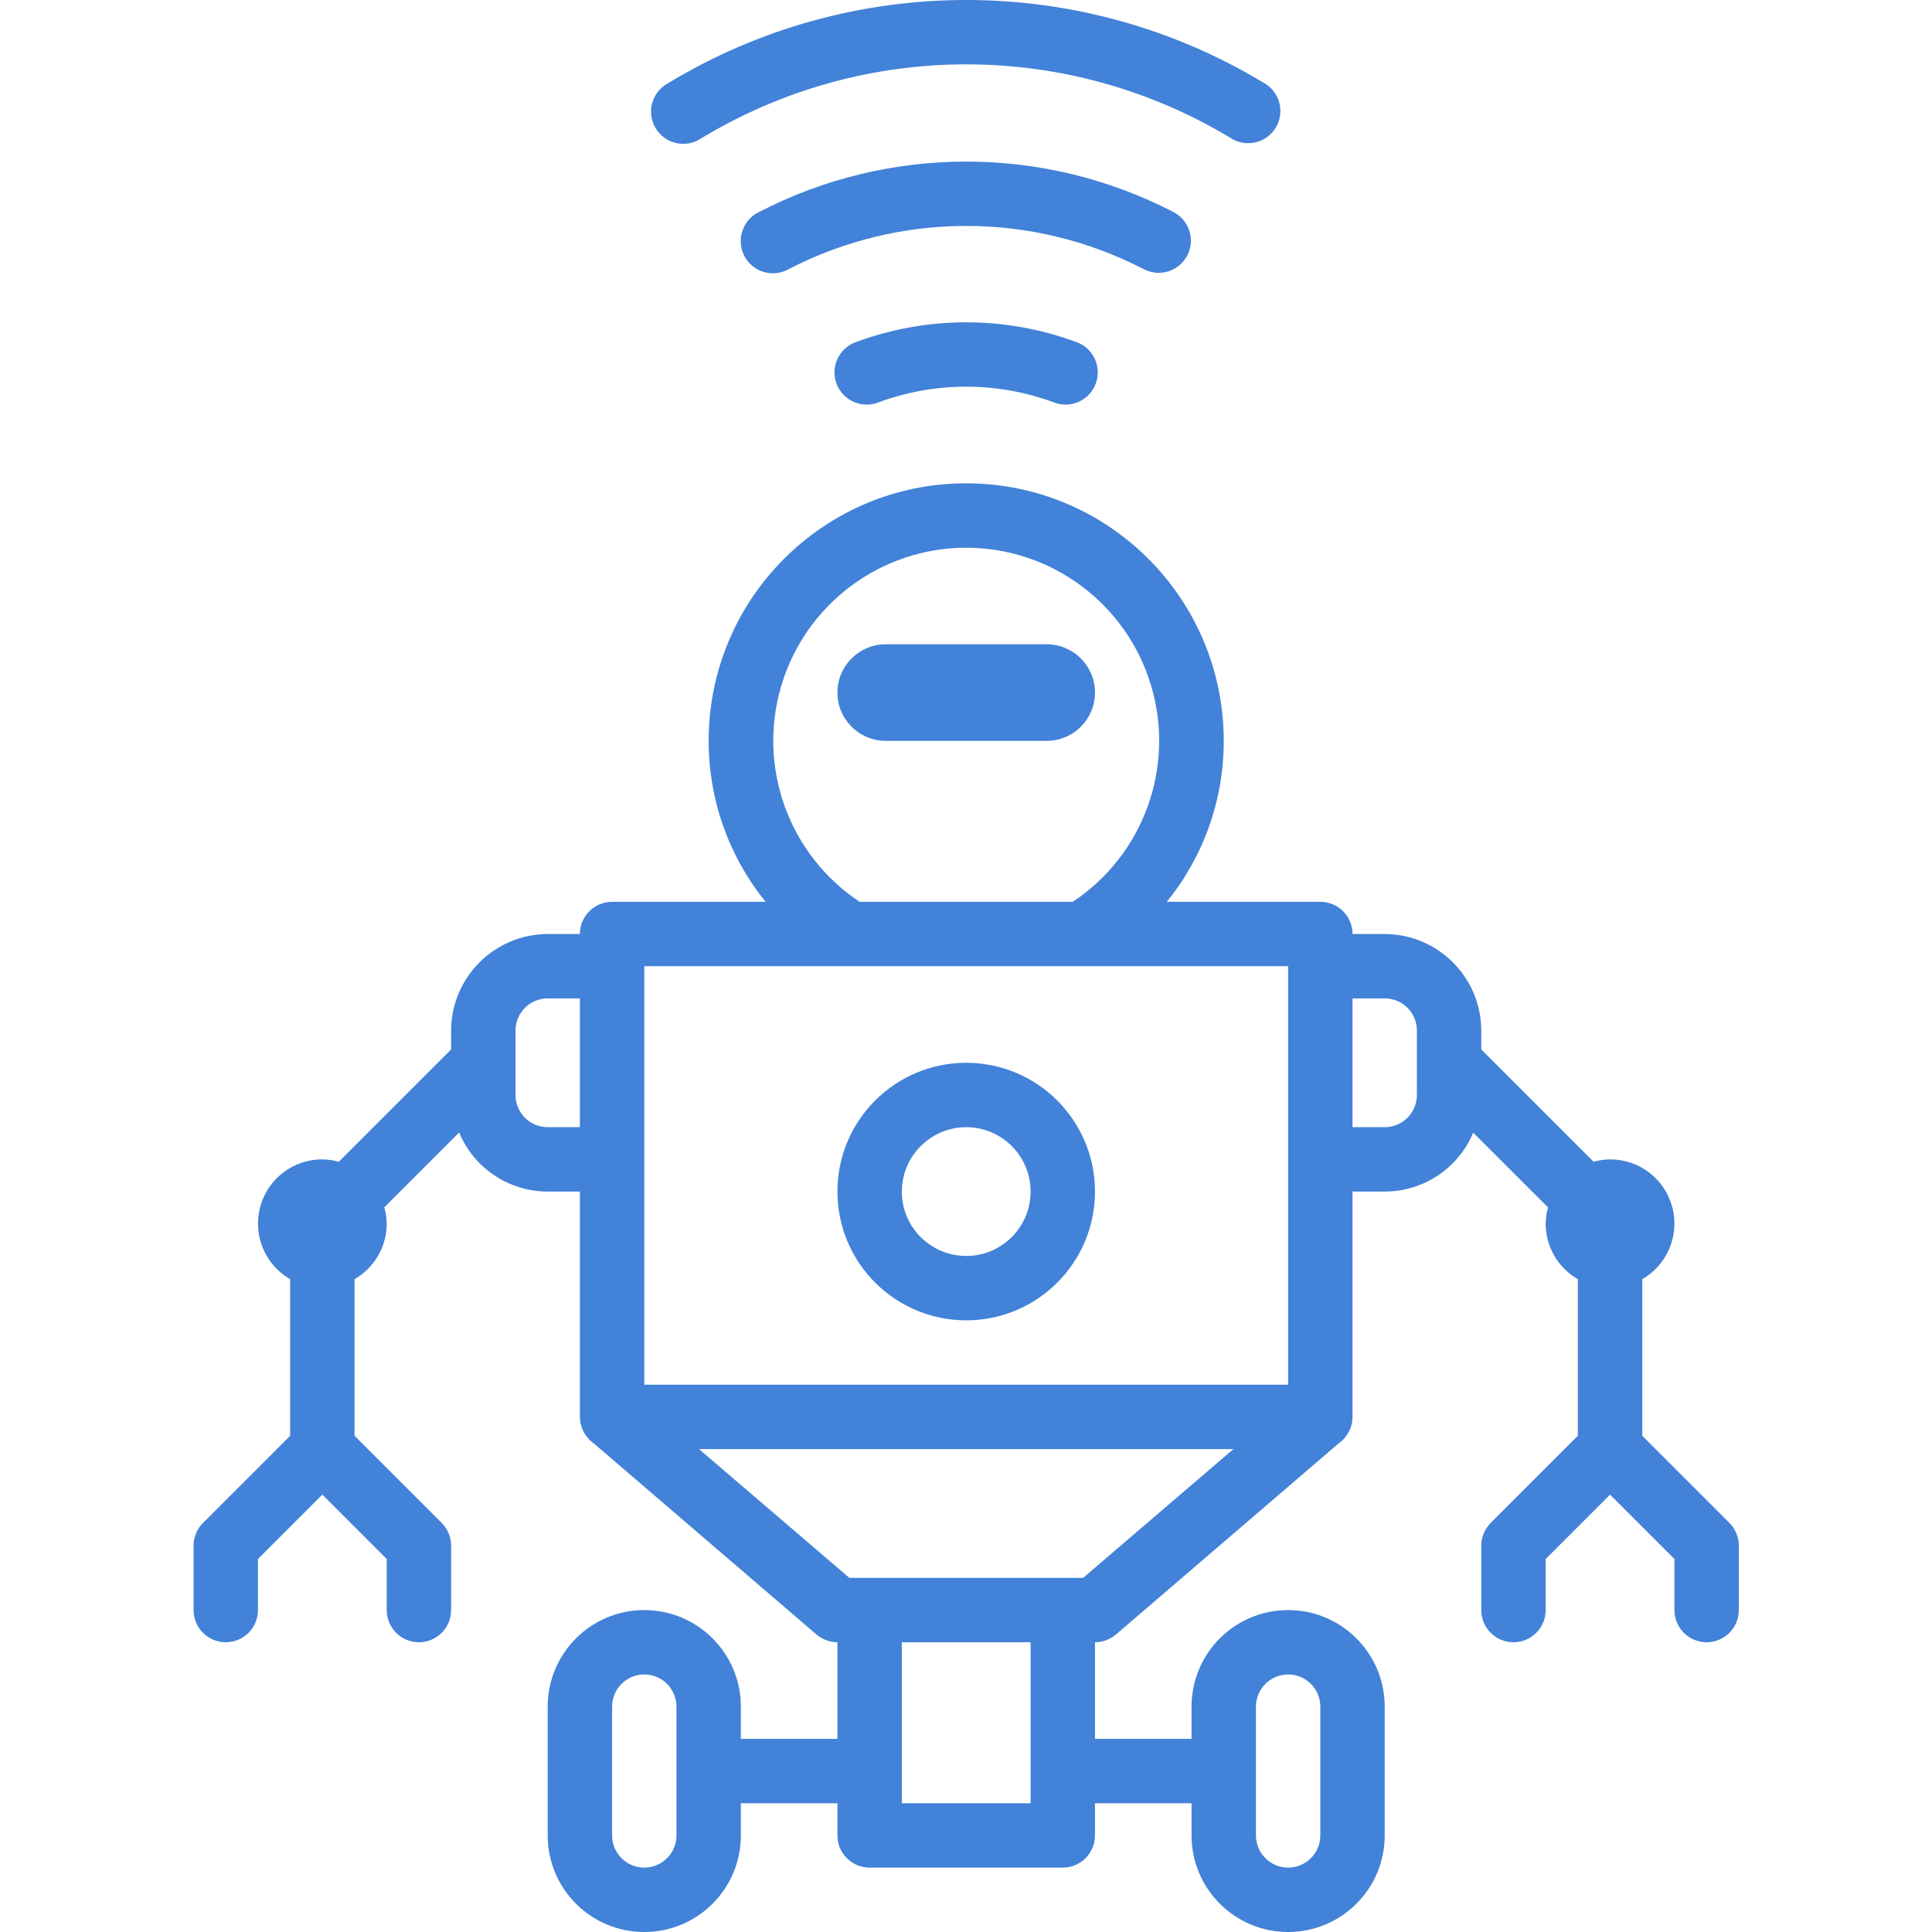 <svg height="480pt" viewBox="-48 0 480 480.105" width="480pt" xmlns="http://www.w3.org/2000/svg"><path d="m164.363 85.113c-4.039 1.609-6.055 6.156-4.531 10.23 1.523 4.078 6.023 6.188 10.133 4.754 14.23-5.344 29.914-5.344 44.145 0 4.105 1.434 8.609-.676 10.129-4.754 1.523-4.074-.488-8.621-4.531-10.23-17.84-6.688-37.5-6.688-55.344 0zm0 0" fill="#4282d8" /><path d="m239.883 67.801c3.688-.004 6.891-2.523 7.766-6.102s-.809-7.293-4.074-8.996c-32.309-16.734-70.734-16.734-103.043 0-2.617 1.27-4.344 3.859-4.5 6.766-.16 2.906 1.273 5.668 3.738 7.215 2.465 1.547 5.578 1.629 8.121.223 27.695-14.348 60.629-14.348 88.32 0 1.137.586 2.395.895 3.672.895zm0 0" fill="#4282d8" /><path d="m125.883 34.57c40.637-24.77 91.703-24.77 132.336 0 3.758 2.098 8.504.848 10.742-2.828 2.234-3.68 1.16-8.469-2.438-10.836-45.734-27.875-103.207-27.875-148.941 0-3.781 2.293-4.984 7.211-2.691 10.992 2.293 3.777 7.215 4.98 10.992 2.688zm0 0" fill="#4282d8" /><path d="m381.707 378.449-21.656-21.656v-38.914c6.27-3.605 9.324-10.977 7.445-17.961-1.875-6.984-8.215-11.832-15.445-11.812-1.383.02-2.758.219-4.086.598l-27.914-27.91v-4.688c-.039-13.238-10.762-23.961-24-24h-8c0-4.418-3.582-8-8-8h-38.16c9.184-11.309 14.184-25.438 14.16-40 0-35.348-28.652-64-64-64-35.344 0-64 28.652-64 64-.02 14.562 4.98 28.691 14.16 40h-38.16c-4.418 0-8 3.582-8 8h-8c-13.238.039-23.957 10.762-24 24v4.688l-27.91 27.91c-1.332-.379-2.707-.578-4.09-.598-7.23-.02-13.566 4.828-15.445 11.812-1.875 6.984 1.18 14.355 7.445 17.961v38.914l-21.656 21.656c-1.5 1.5-2.34 3.535-2.344 5.656v16c0 4.418 3.582 8 8 8s8-3.582 8-8v-12.688l16-16 16 16v12.688c0 4.418 3.582 8 8 8s8-3.582 8-8v-16c0-2.121-.844-4.156-2.344-5.656l-21.656-21.656v-38.914c4.938-2.832 7.984-8.082 8-13.773-.016-1.383-.219-2.758-.598-4.09l18.59-18.582c3.703 8.883 12.387 14.668 22.008 14.672h8v56c.012.535.066 1.07.16 1.598.258 1.195.777 2.316 1.52 3.281.305.41.656.785 1.043 1.121.238.238.559.398.801.641l55.277 47.438c1.457 1.227 3.297 1.906 5.199 1.922v24h-24v-8c0-13.254-10.742-24-24-24-13.254 0-24 10.746-24 24v32c0 13.254 10.746 24 24 24 13.258 0 24-10.746 24-24v-8h24v8c0 4.418 3.582 8 8 8h48c4.418 0 8-3.582 8-8v-8h24v8c0 13.254 10.746 24 24 24 13.258 0 24-10.746 24-24v-32c0-13.254-10.742-24-24-24-13.254 0-24 10.746-24 24v8h-24v-24c1.906-.016 3.746-.695 5.203-1.922l55.277-47.438c.242-.242.562-.402.801-.641.387-.336.734-.711 1.039-1.121.746-.965 1.266-2.086 1.52-3.281.098-.527.152-1.062.16-1.598v-56h8c9.617 0 18.289-5.773 22-14.641l18.594 18.582c-.375 1.32-.574 2.688-.594 4.059.02 5.691 3.066 10.941 8 13.773v38.914l-21.656 21.656c-1.5 1.5-2.34 3.535-2.344 5.656v16c0 4.418 3.582 8 8 8s8-3.582 8-8v-12.688l16-16 16 16v12.688c0 4.418 3.582 8 8 8s8-3.582 8-8v-16c0-2.121-.844-4.156-2.344-5.656zm-285.656-98.344h-8c-4.418 0-8-3.582-8-8v-16c0-4.418 3.582-8 8-8h8zm24 176c0 4.418-3.582 8-8 8s-8-3.582-8-8v-32c0-4.418 3.582-8 8-8s8 3.582 8 8zm144-32c0-4.418 3.582-8 8-8s8 3.582 8 8v32c0 4.418-3.582 8-8 8s-8-3.582-8-8zm-72-288c21.164.023 39.816 13.902 45.914 34.168 6.098 20.266-1.797 42.133-19.434 53.832h-52.957c-17.637-11.699-25.531-33.566-19.434-53.832 6.098-20.266 24.75-34.145 45.91-34.168zm16 296v16h-32v-40h32zm13.043-40h-58.082l-37.359-32h132.801zm50.957-48h-160v-104h160zm32-72c0 4.418-3.582 8-8 8h-8v-32h8c4.418 0 8 3.582 8 8zm0 0" fill="#4282d8" /><path d="m192.051 328.105c17.676 0 32-14.328 32-32 0-17.676-14.324-32-32-32-17.672 0-32 14.324-32 32 0 17.672 14.328 32 32 32zm0-48c8.84 0 16 7.164 16 16 0 8.836-7.16 16-16 16-8.836 0-16-7.164-16-16 .027-8.828 7.176-15.973 16-16zm0 0" fill="#4282d8" /><path d="m172.051 184.105h40c6.629 0 12-5.375 12-12 0-6.629-5.371-12-12-12h-40c-6.625 0-12 5.371-12 12 0 6.625 5.375 12 12 12zm0 0" fill="#4282d8" /></svg>